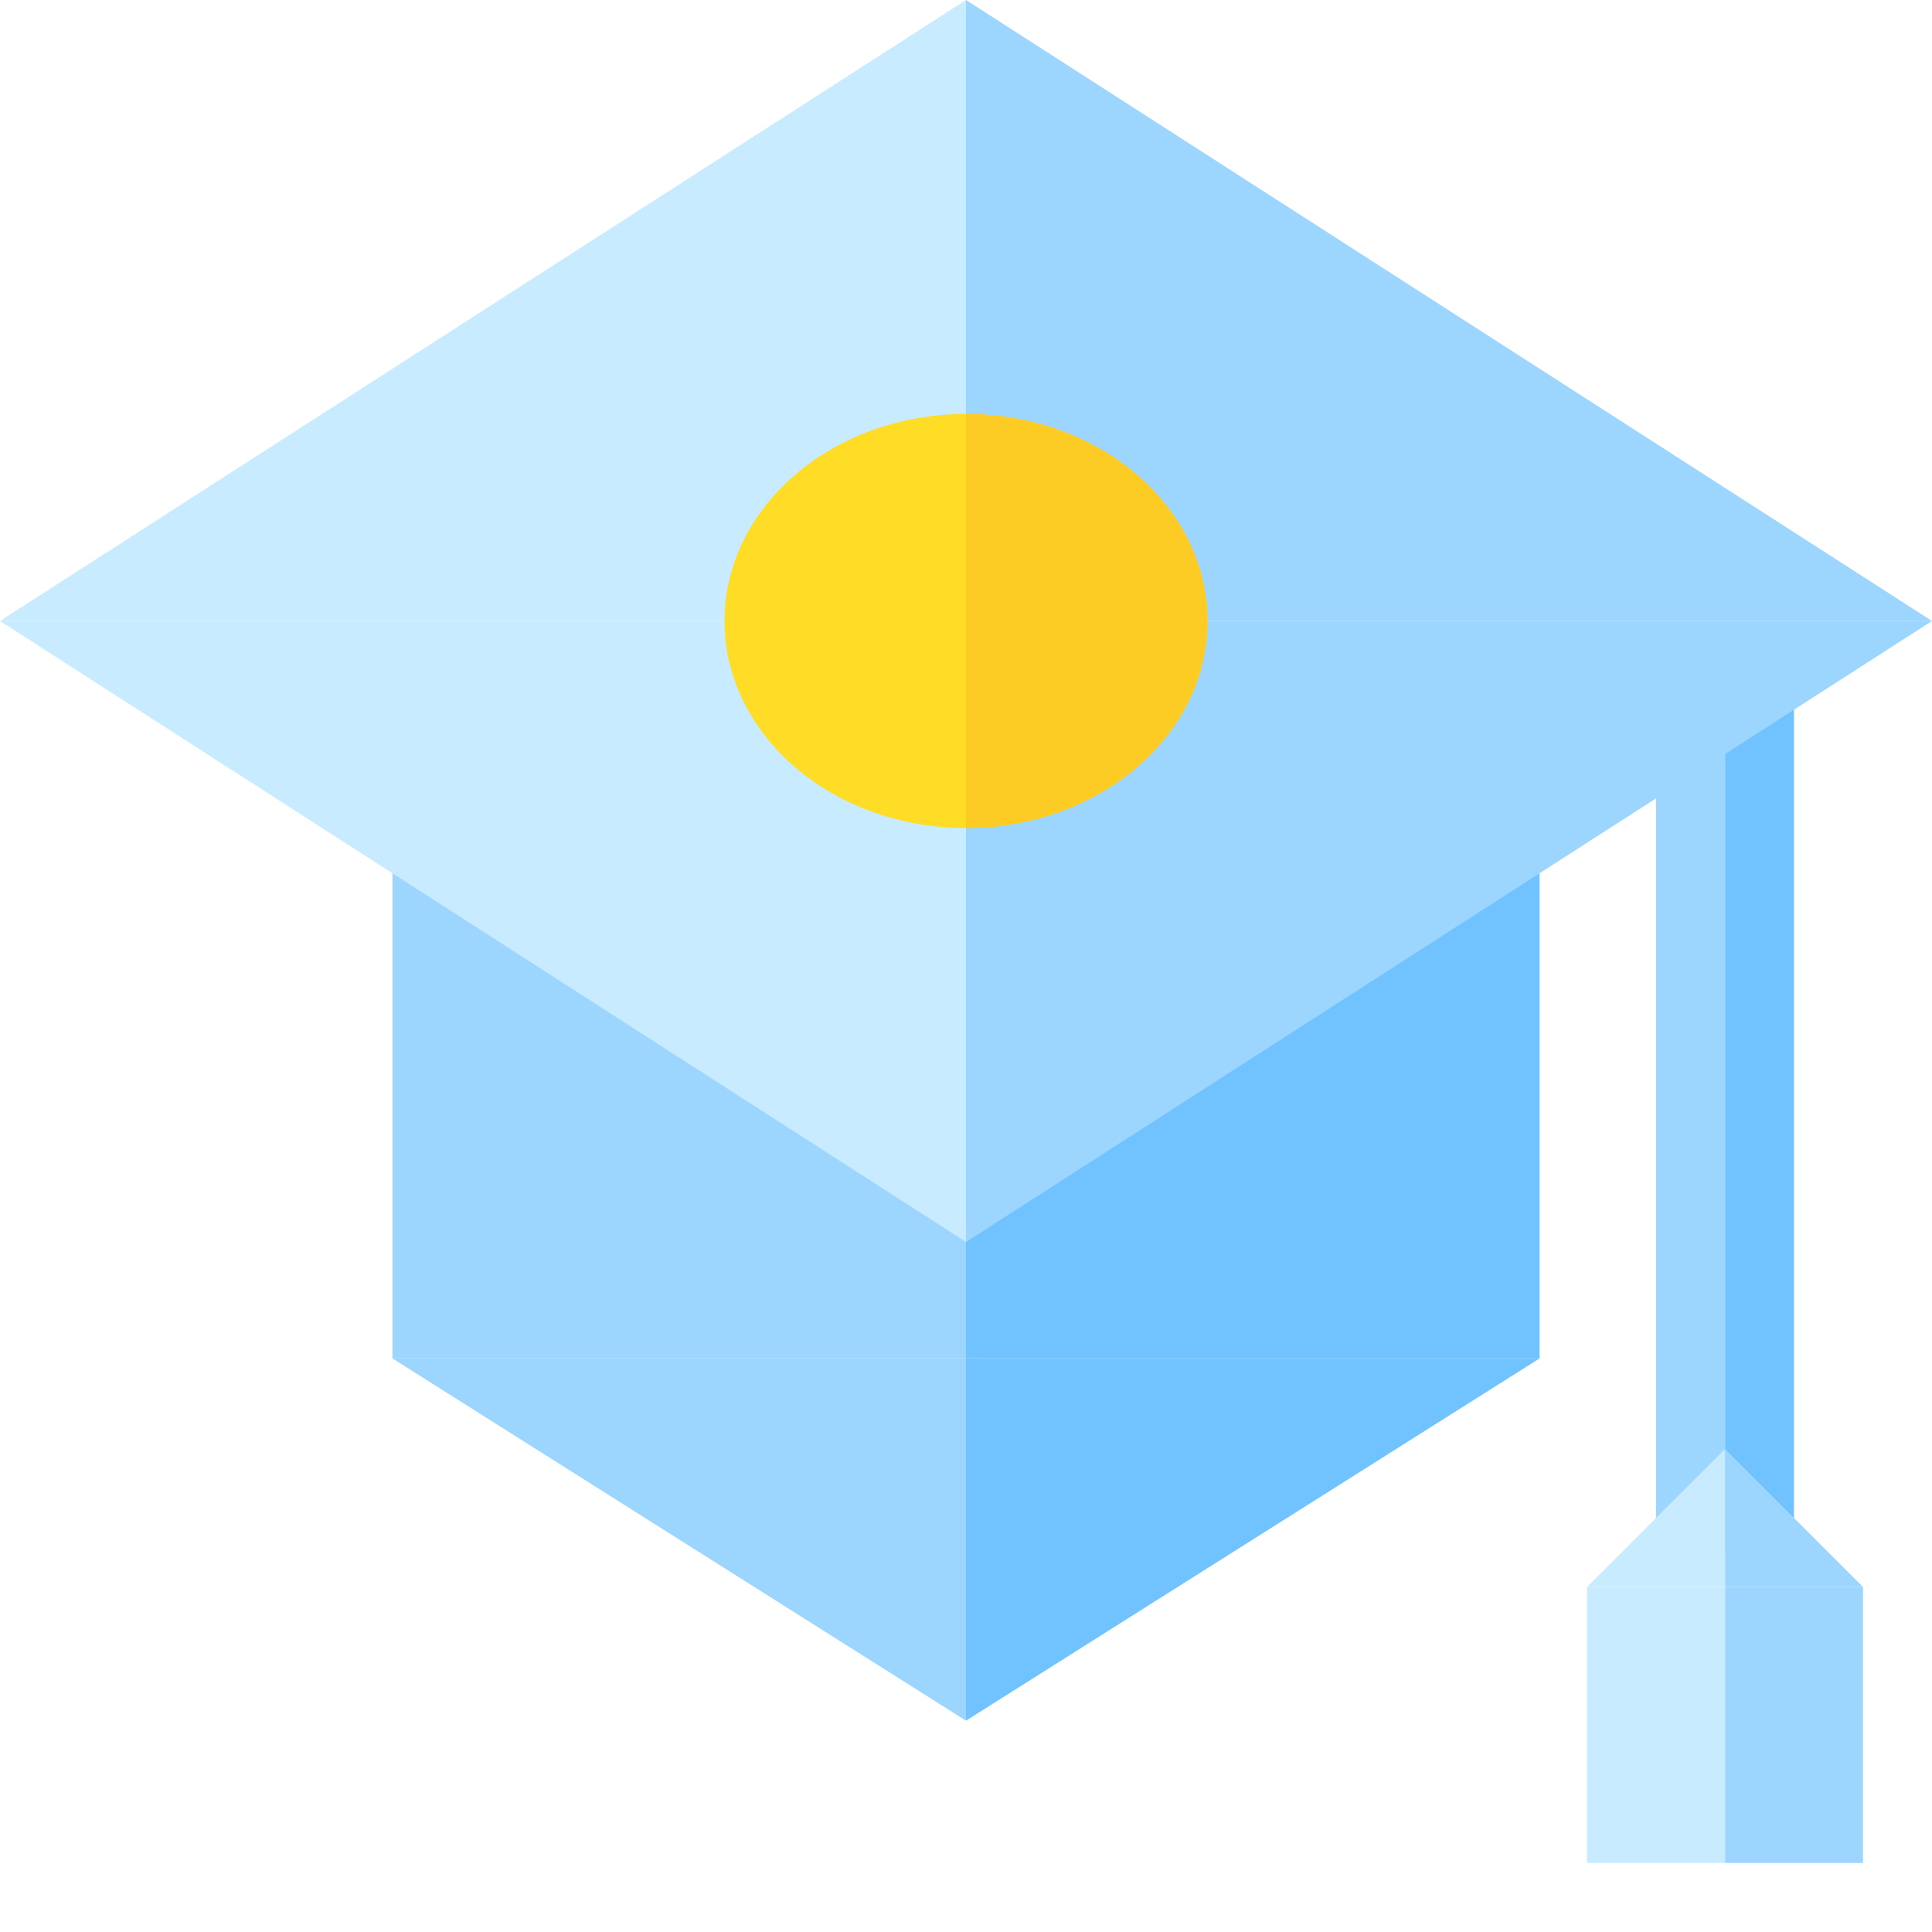 <svg width="64" height="64" viewBox="0 0 64 64" fill="none" xmlns="http://www.w3.org/2000/svg">
<path d="M57.143 21.714H59.428V51.429H57.143V21.714Z" fill="#70C3FF"/>
<path d="M54.857 21.714H57.143V51.429H54.857V21.714Z" fill="#9CD6FF"/>
<path d="M32 45V57L13 45H32Z" fill="#9CD6FF"/>
<path d="M57.143 52.571L57.143 48L61.714 52.571L57.143 52.571Z" fill="#9CD6FF"/>
<path d="M57.143 52.571L57.143 48L52.571 52.571L57.143 52.571Z" fill="#C9EBFF"/>
<path d="M32 45V57L51 45H32Z" fill="#70C3FF"/>
<path d="M13 25H32V45H13V25Z" fill="#9CD6FF"/>
<path d="M57.143 52.572H61.714V61.714H57.143V52.572Z" fill="#9CD6FF"/>
<path d="M52.571 52.572H57.143V61.714H52.571V52.572Z" fill="#C9EBFF"/>
<path d="M32 25H51V45H32V25Z" fill="#70C3FF"/>
<path d="M32 20.571V0L0 20.571H32Z" fill="#C9EBFF"/>
<path d="M32 20.571V41.143L64 20.571H32Z" fill="#9CD6FF"/>
<path d="M32 20.571V41.143L0 20.571H32Z" fill="#C9EBFF"/>
<path d="M32 20.571V0L64 20.571H32Z" fill="#9CD6FF"/>
<path d="M40 20.572C40 24.359 36.418 27.429 32 27.429C27.582 27.429 24 24.359 24 20.572C24 16.784 27.582 13.714 32 13.714C36.418 13.714 40 16.784 40 20.572Z" fill="#FFDC26"/>
<path d="M40 20.572C40 24.359 36.418 27.429 32 27.429C32 23.429 32 20.572 32 20.572C32 20.572 32 18.286 32 13.714C36.418 13.714 40 16.784 40 20.572Z" fill="#FCCC24"/>
</svg>
